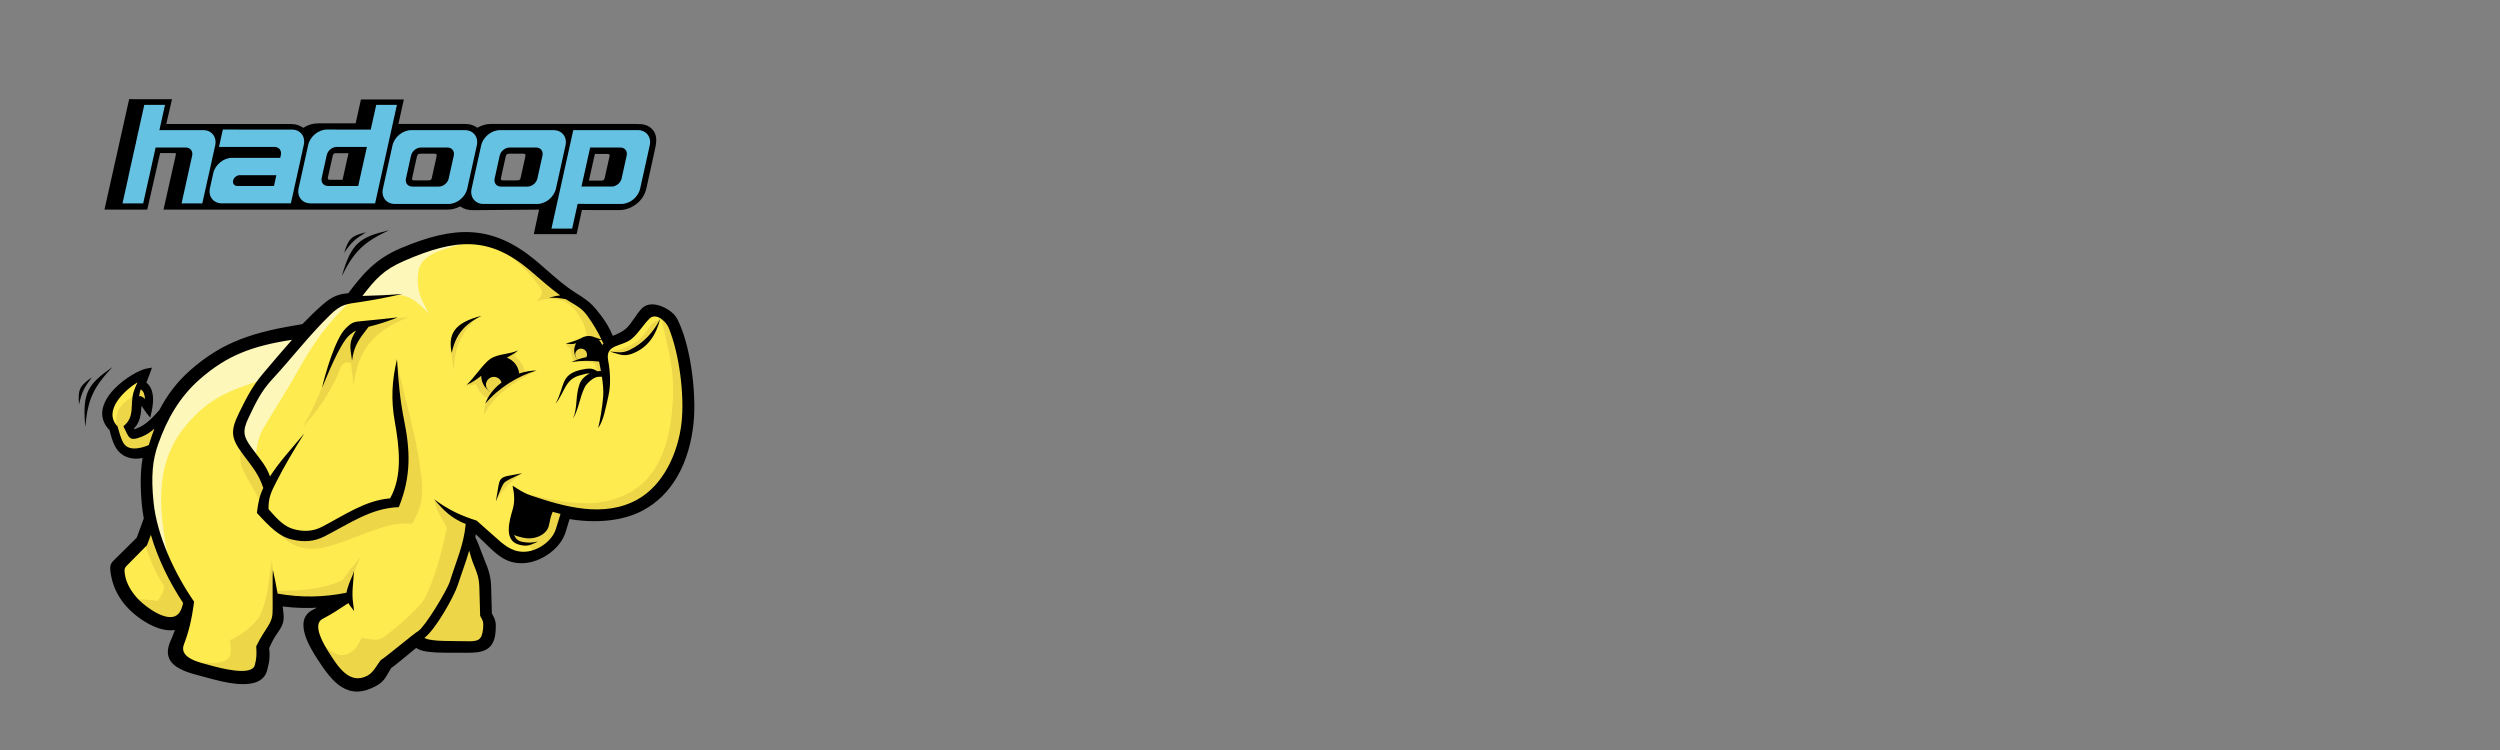 <?xml version="1.0" encoding="UTF-8" standalone="no"?>
<svg
   xmlns:dc="http://purl.org/dc/elements/1.1/"
   xmlns:cc="http://creativecommons.org/ns#"
   xmlns:rdf="http://www.w3.org/1999/02/22-rdf-syntax-ns#"
   xmlns:svg="http://www.w3.org/2000/svg"
   xmlns="http://www.w3.org/2000/svg"
   xmlns:xlink="http://www.w3.org/1999/xlink"
   xmlns:sodipodi="http://sodipodi.sourceforge.net/DTD/sodipodi-0.dtd"
   xmlns:inkscape="http://www.inkscape.org/namespaces/inkscape"
   width="2500"
   height="750"
   version="1.1"
   id="svg2"
   inkscape:version="0.91 r13725"
   sodipodi:docname="Hadoop_logo_new.svg"
   inkscape:export-filename="/home/ilan/Documents/blogContent/img/hadoopMapReduce/HadoopLogoMod.png"
   inkscape:export-xdpi="60.204494"
   inkscape:export-ydpi="60.204494">
  <rect width="100%" height="100%" fill="#808080" stroke="none"/>
  <sodipodi:namedview
     pagecolor="#ffffff"
     bordercolor="#666666"
     borderopacity="1"
     objecttolerance="10"
     gridtolerance="10"
     guidetolerance="10"
     inkscape:pageopacity="0"
     inkscape:pageshadow="2"
     inkscape:window-width="1920"
     inkscape:window-height="1017"
     id="namedview183"
     showgrid="false"
     inkscape:zoom="0.85306898"
     inkscape:cx="687.01529"
     inkscape:cy="458.14805"
     inkscape:window-x="0"
     inkscape:window-y="30"
     inkscape:window-maximized="1"
     inkscape:current-layer="svg2" />
  <title
     id="title4">Hadoop logo</title>
  <defs
     id="defs6">
    <linearGradient
       id="e-340"
       x1="-9035.5"
       x2="-6797.2"
       y1="638.44"
       y2="638.44"
       gradientTransform="matrix(-0.216,0.044,-0.044,-0.216,-974.83,437.49)"
       gradientUnits="userSpaceOnUse">
      <stop
         stop-color="#282662"
         offset="0"
         id="stop9" />
      <stop
         stop-color="#68308f"
         offset=".095"
         id="stop11" />
      <stop
         stop-color="#a22367"
         offset=".788"
         id="stop13" />
      <stop
         stop-color="#cd2032"
         offset=".949"
         id="stop15" />
    </linearGradient>
    <linearGradient
       id="i-321"
       x1="-5167.1"
       x2="-4570.1"
       y1="697.55"
       y2="1395.6"
       gradientTransform="matrix(-0.216,0.044,-0.044,-0.216,-974.83,437.49)"
       gradientUnits="userSpaceOnUse">
      <stop
         stop-color="#f69923"
         offset="0"
         id="stop18" />
      <stop
         stop-color="#f79a23"
         offset=".312"
         id="stop20" />
      <stop
         stop-color="#e97826"
         offset=".838"
         id="stop22" />
    </linearGradient>
    <linearGradient
       id="h-133"
       x1="-9585.3"
       x2="-5326.2"
       y1="620.5"
       y2="620.5"
       gradientTransform="matrix(-0.216,0.044,-0.044,-0.216,-974.83,437.49)"
       gradientUnits="userSpaceOnUse">
      <stop
         stop-color="#9e2064"
         offset=".323"
         id="stop25" />
      <stop
         stop-color="#c92037"
         offset=".63"
         id="stop27" />
      <stop
         stop-color="#d12c3e"
         offset=".751"
         id="stop29" />
      <stop
         stop-color="#e97826"
         offset="1"
         id="stop31" />
    </linearGradient>
    <linearGradient
       id="f-652"
       x1="-9346.1"
       x2="-5087"
       y1="580.82"
       y2="580.82"
       gradientTransform="matrix(-0.216,0.044,-0.044,-0.216,-974.83,437.49)"
       gradientUnits="userSpaceOnUse">
      <stop
         stop-color="#9e2064"
         offset=".323"
         id="stop34" />
      <stop
         stop-color="#c92037"
         offset=".63"
         id="stop36" />
      <stop
         stop-color="#d12339"
         offset=".751"
         id="stop38" />
      <stop
         stop-color="#e97826"
         offset="1"
         id="stop40" />
    </linearGradient>
    <linearGradient
       id="d-164"
       x1="-9346.1"
       x2="-5087"
       y1="1021.6"
       y2="1021.6"
       gradientTransform="matrix(-0.216,0.044,-0.044,-0.216,-974.83,437.49)"
       gradientUnits="userSpaceOnUse">
      <stop
         stop-color="#9e2064"
         offset=".323"
         id="stop43" />
      <stop
         stop-color="#cb2239"
         offset=".63"
         id="stop45" />
      <stop
         stop-color="#ce2436"
         offset=".751"
         id="stop47" />
      <stop
         stop-color="#e97826"
         offset="1"
         id="stop49" />
    </linearGradient>
    <linearGradient
       id="c-654"
       x1="-9610.3"
       x2="-5351.2"
       y1="999.73"
       y2="999.73"
       gradientTransform="matrix(-0.216,0.044,-0.044,-0.216,-974.83,437.49)"
       gradientUnits="userSpaceOnUse">
      <stop
         stop-color="#9e2064"
         offset=".323"
         id="stop52" />
      <stop
         stop-color="#c92037"
         offset=".63"
         id="stop54" />
      <stop
         stop-color="#cf2739"
         offset=".751"
         id="stop56" />
      <stop
         stop-color="#e97826"
         offset="1"
         id="stop58" />
    </linearGradient>
    <linearGradient
       id="g-624"
       x1="-9071.2"
       x2="-6533.2"
       y1="1047.7"
       y2="1047.7"
       gradientTransform="matrix(-0.216,0.044,-0.044,-0.216,-974.83,437.49)"
       gradientUnits="userSpaceOnUse">
      <stop
         stop-color="#282662"
         offset="0"
         id="stop61" />
      <stop
         stop-color="#662e8d"
         offset=".095"
         id="stop63" />
      <stop
         stop-color="#a22367"
         offset=".788"
         id="stop65" />
      <stop
         stop-color="#cd2032"
         offset=".949"
         id="stop67" />
    </linearGradient>
  </defs>
  <g
     id="g3609"
     transform="matrix(0.357,0,0,0.357,-104.398,7.125)">
    <path
       style="fill-rule:evenodd"
       inkscape:connector-curvature="0"
       id="path112"
       d="m 1787.665,635.918 119.974,0 c 4.952,-22.535 9.905,-45.067 14.857,-67.6 34.241,0 69.588,0.221 103.829,0.221 16.72,0 31.523,-5.193 44.673,-14.079 15.872,-10.725 27.722,-27.159 32.174,-47.436 7.528,-34.297 15.102,-68.586 22.673,-102.875 4.318,-19.576 9.936,-41.68 -4.101,-59.359 -12.91,-16.268 -30.045,-17.533 -48.855,-17.533 -135.455,0.149 -270.918,-0.003 -406.381,-0.003 -13.674,0 -25.128,4.422 -37.08,10.585 -11.212,-7.928 -21.33,-10.585 -35.078,-10.585 l -185.929,0 c 5.077,-22.844 10.152,-45.687 15.228,-68.531 l -120.161,0 c -4.952,22.286 -9.904,44.574 -14.857,66.857 l -105.678,0 c -14.596,0 -28.616,4.58 -40.857,12.443 -11.867,-7.381 -21.017,-10.586 -35.074,-10.586 l -348.811,0 c 5.324,-23.151 10.649,-46.307 15.972,-69.461 -39.99,-0.061 -79.984,-0.123 -119.974,-0.185 -23.056,103.122 -46.112,206.244 -69.167,309.365 39.954,0.011 79.909,0.023 119.859,0.034 12.02,-52.775 24.037,-105.551 36.055,-158.326 l 40.559,0 c 4.827,0 3.877,2.749 3.068,6.383 -11.367,50.648 -22.736,101.297 -34.102,151.946 264.875,0 529.742,10e-4 794.633,10e-4 13.482,0 24.033,-2.788 36.17,-8.977 11.96,7.991 22.529,10.646 37.142,10.52 l 184.044,-1.544 c -4.937,22.91 -9.873,45.818 -14.81,68.729 z m -519.008,-226.837 -35.371,0 c -6.205,0 -7.877,2.83 -9.111,8.392 -4.429,19.862 -8.856,39.728 -13.284,59.586 -1.262,5.709 1.626,6.642 6.622,6.642 l 34.425,0 c 5.574,-24.873 11.147,-49.746 16.719,-74.621 z m 202.9,1.44 37.782,0 c 7.271,0 6.873,3.813 5.565,9.702 -4.327,19.455 -8.655,38.914 -12.981,58.369 -1.509,6.794 -5.742,6.678 -11.579,6.678 l -38.447,0 c -5.648,0 -5.698,-3.339 -4.694,-7.905 4.311,-19.452 8.625,-38.906 12.928,-58.357 1.593,-7.208 4.431,-8.487 11.427,-8.487 z m 248.707,0 37.781,0 c 7.271,0 6.873,3.813 5.564,9.702 -4.326,19.455 -8.655,38.914 -12.98,58.369 -1.509,6.794 -5.742,6.678 -11.58,6.678 l -38.446,0 c -5.649,0 -5.698,-3.339 -4.695,-7.905 4.31,-19.452 8.627,-38.906 12.929,-58.357 1.594,-7.208 4.431,-8.487 11.427,-8.487 z m 221.792,75.309 35.371,0 c 6.205,0 7.878,-2.83 9.111,-8.392 4.429,-19.862 8.855,-39.728 13.284,-59.586 1.262,-5.709 -1.626,-6.642 -6.622,-6.642 l -34.425,0 c -5.574,24.873 -11.146,49.746 -16.719,74.621" />
    <g
       transform="matrix(3.976,0,0,-3.976,-68.082,828.521)"
       style="fill:#66c2e3;fill-rule:evenodd"
       id="g114">
      <path
         inkscape:connector-curvature="0"
         d="m 380.32,121.71 37.906,0 c 5.916,0 9.683,-4.84 8.372,-10.755 l -6.753,-30.486 c -1.31,-5.915 -7.222,-10.755 -13.137,-10.755 l -37.905,0 c -5.915,0 -9.683,4.839 -8.372,10.755 l 6.753,30.486 c 1.311,5.916 7.222,10.755 13.137,10.755 z m 6.871,-12.239 18.741,0 c 3.131,0 5.125,-2.561 4.431,-5.691 l -3.575,-16.136 c -0.693,-3.129 -3.822,-5.69 -6.952,-5.69 l -18.742,0 c -3.13,0 -5.124,2.561 -4.431,5.69 l 3.575,16.136 c 0.693,3.13 3.821,5.691 6.952,5.691"
         id="path124" />
      <path
         inkscape:connector-curvature="0"
         d="m 444.66,91.844 -4.844,21.781 -38.625,-0.031 c -7.391,-0.004 -14.769,6.045 -16.406,13.438 l -8.469,38.125 c -1.638,7.392 3.074,13.438 10.469,13.438 l 56.875,0 14.406,-64.969 4.812,-21.781 -18.219,0 z m -34.875,37.062 26.656,0 -7.656,34.375 -26.625,0 c -3.914,0 -6.398,-3.184 -5.531,-7.094 l 4.469,-20.188 c 0.866,-3.91 4.776,-7.094 8.688,-7.094 z"
         transform="matrix(0.8,0,0,-0.8,0,213)"
         id="path130" />
      <path
         inkscape:connector-curvature="0"
         id="path118"
         d="m 240.41,91.844 -7.375,33.25 0.094,0 -0.312,1.312 c -0.117,0.38 -0.226,0.768 -0.312,1.156 l -6.125,27.594 0.062,0 -5.219,23.438 18.219,0 5.219,-23.438 0.031,0 4.125,-18.625 c 0.007,-0.03 -0.006,-0.064 0,-0.094 l 1.594,-7.031 26.594,0 c 3.912,0 6.428,3.212 5.562,7.125 l -4.188,18.875 -5.125,23.188 18.25,0 5.156,-23.188 0.031,0 6.156,-27.844 c 1.637,-7.394 -3.075,-13.469 -10.469,-13.469 l -38.656,0 4.938,-22.25 -18.25,0 z"
         transform="matrix(0.8,0,0,-0.8,0,213)" />
      <path
         inkscape:connector-curvature="0"
         id="path120"
         d="m 295.58,70.129 -48.626,0 c -5.915,0 -9.683,4.841 -8.373,10.755 l 1.959,8.846 0.009,0 0.377,1.701 c 1.309,5.914 7.224,10.757 13.137,10.755 l 34.024,-0.015 0.502,2.259 c 0.534,2.948 -1.324,5.337 -4.247,5.457 l -39.386,0 2.711,12.234 48.878,-0.014 c 5.793,-0.114 9.456,-4.907 8.162,-10.751 l -0.92,-4.152 0.008,0 -1.117,-5.038 0.011,0 -5.736,-25.88 -0.011,0 -1.364,-6.155 z m -37.798,12.24 25.905,0 1.684,7.578 -25.461,0 c -0.122,0.013 -0.249,0.02 -0.377,0.02 -2.086,0 -4.168,-1.706 -4.628,-3.791 -0.455,-2.061 0.838,-3.751 2.881,-3.791 -0.001,-0.005 -0.002,-0.011 -0.004,-0.015" />
      <use
         y="0"
         x="0"
         id="use122"
         xlink:href="#path124"
         height="100%"
         width="100%"
         transform="translate(62.48,0)" />
      <use
         y="0"
         x="0"
         id="use124"
         xlink:href="#path130"
         height="100%"
         width="100%"
         transform="matrix(-1,0,0,-1,849.48,191.854)" />
    </g>
  </g>
  <g
     id="g3619"
     transform="matrix(1.061,0,0,1.061,-60.005,125.836)">
    <path
       inkscape:connector-curvature="0"
       id="path126"
       d="m 197.846,371.339 c -0.955,2.601 -1.913,5.206 -2.869,7.808 l -5.495,-2.015 c 0.956,-2.602 1.915,-5.208 2.869,-7.808 z m -2.869,7.808 c -1.422,3.869 -2.846,7.743 -4.268,11.613 l -5.495,-2.015 c 1.421,-3.87 2.845,-7.744 4.267,-11.613 z m -4.268,11.613 -0.687,1.064 -2.06,-2.071 z m -0.687,1.064 c -3.119,3.088 -6.242,6.181 -9.362,9.271 l -4.12,-4.143 c 3.12,-3.09 6.243,-6.184 9.362,-9.271 z m -9.362,9.271 c -2.767,2.741 -5.537,5.485 -8.305,8.224 l -4.12,-4.143 c 2.768,-2.74 5.538,-5.483 8.305,-8.224 z m -8.305,8.224 c -1.265,1.252 -1.695,1.666 -2.076,2.033 l -4.052,-4.235 c 0.845,-0.813 1.778,-1.713 2.008,-1.94 z m -2.076,2.033 c -3.748,3.608 -4.49,4.324 -3.41,10.771 l -5.77,0.962 c -1.591,-9.499 -0.481,-10.569 5.128,-15.969 z m -3.41,10.771 c 0.87,5.191 2.596,10.488 5.306,15.643 l -5.197,2.725 c -2.99,-5.689 -4.903,-11.585 -5.878,-17.405 z m 5.306,15.643 c 2.515,4.789 5.864,9.426 10.137,13.711 l -4.143,4.12 c -4.742,-4.756 -8.436,-9.863 -11.191,-15.107 z m 10.137,13.711 c 5.468,5.481 14.393,12.273 23.682,15.803 l -2.06,5.473 c -10.152,-3.857 -19.846,-11.223 -25.765,-17.155 z m 23.682,15.803 c 6.462,2.456 13.047,3.301 18.55,0.865 l 2.357,5.357 c -7.099,3.142 -15.195,2.204 -22.968,-0.75 z m 18.55,0.865 5.654,-2.503 -1.647,5.96 -2.827,-0.779 z m 4.006,3.458 c -0.735,2.658 -1.595,5.384 -2.583,8.118 l -5.517,-1.993 c 0.937,-2.595 1.752,-5.174 2.445,-7.683 z m -2.583,8.118 c -0.923,2.55 -1.968,5.135 -3.142,7.711 l -5.335,-2.427 c 1.09,-2.39 2.076,-4.833 2.959,-7.276 z m -3.142,7.711 c -4.951,10.854 0.238,16.57 8.279,20.238 l -2.427,5.335 c -11.003,-5.018 -18.072,-12.901 -11.187,-28.001 z m 8.279,20.238 c 5.139,2.343 11.357,3.962 17.136,5.468 l -1.465,5.655 c -6.072,-1.581 -12.605,-3.284 -18.099,-5.788 z m 17.136,5.468 c 1.527,0.396 3.007,0.782 4.069,1.069 l -1.488,5.655 c -1.565,-0.424 -2.807,-0.748 -4.047,-1.069 z m 4.069,1.069 c 6.969,1.884 19.017,5.339 29.846,6.026 l -0.367,5.86 c -11.348,-0.719 -23.773,-4.286 -30.967,-6.231 z m 29.846,6.026 c 9.787,0.62 18.513,-1.029 20.533,-8.523 l 5.655,1.488 c -2.997,11.122 -14.168,13.681 -26.555,12.895 z m 20.533,-8.523 c 1.069,-3.97 1.688,-7.036 1.946,-10.077 l 5.86,0.48 c -0.279,3.303 -0.966,6.679 -2.151,11.085 z m 1.946,-10.077 c 0.259,-3.055 0.153,-6.021 -0.223,-9.783 l 5.815,-0.55 c 0.424,4.235 0.547,7.523 0.268,10.813 z m -0.223,-9.783 0.229,-1.465 2.679,1.19 z m 0.229,-1.465 c 3.942,-8.8 5.567,-11.177 8.436,-15.379 l 4.83,3.297 c -2.652,3.885 -4.155,6.084 -7.909,14.462 z m 8.436,-15.379 c 0.293,-0.429 0.543,-0.795 1.281,-1.89 l 4.853,3.273 c -0.186,0.277 -0.797,1.171 -1.304,1.915 z m 1.281,-1.89 c 2.237,-3.319 3.266,-5.536 3.595,-7.827 l 5.792,0.802 c -0.471,3.281 -1.768,6.192 -4.535,10.298 z m 3.595,-7.827 c 0.343,-2.407 -0.002,-5.281 -0.524,-9.673 l 5.815,-0.665 c 0.572,4.822 0.955,7.975 0.502,11.14 z m -0.524,-9.673 c -0.143,-1.2 -0.262,-2.149 -0.344,-2.769 l 5.792,-0.732 c 0.176,1.317 0.297,2.247 0.366,2.836 z m -0.344,-2.769 c -0.065,-0.497 -0.211,-1.496 -0.413,-2.888 l 5.792,-0.848 c 0.09,0.623 0.227,1.596 0.413,3.004 z m -0.413,-2.888 -0.571,-3.908 3.902,0.588 -0.435,2.896 z m 3.331,-3.32 c 8.289,1.246 16.423,1.863 24.514,1.916 l -0.023,5.86 c -8.365,-0.054 -16.781,-0.693 -25.361,-1.983 z m 24.514,1.916 c 8.116,0.052 16.188,-0.461 24.329,-1.471 l 0.687,5.815 c -8.389,1.04 -16.698,1.568 -25.039,1.515 z m 24.329,-1.471 1.809,5.448 -1.465,-2.541 z m 1.809,5.448 c -4.73,2.755 -9.451,5.183 -15.474,8.277 l -2.678,-5.22 c 5.945,-3.054 10.603,-5.45 15.222,-8.14 z m -15.474,8.277 c -0.439,0.225 -0.89,0.458 -1.344,0.691 l -2.678,-5.22 c 0.454,-0.233 0.905,-0.465 1.345,-0.691 z m -1.344,0.691 c -6.19,3.182 -6.247,9.864 -4.061,16.862 l -5.585,1.74 c -2.996,-9.588 -2.596,-18.905 6.968,-23.822 z m -4.061,16.862 c 2.48,7.943 7.748,16.301 11.054,21.396 l -4.9,3.182 c -3.483,-5.368 -9.039,-14.193 -11.739,-22.838 z m 11.054,21.396 c 6.921,10.666 13.448,19.647 20.943,24.24 l -3.045,4.99 c -8.475,-5.194 -15.469,-14.753 -22.798,-26.048 z m 20.943,24.24 c 7.082,4.341 15.362,4.743 26.33,-1.191 l 2.77,5.175 c -13.106,7.093 -23.257,6.455 -32.145,1.007 z m 26.33,-1.191 c 5.183,-2.805 6.923,-5.851 9.265,-9.956 l 5.105,2.885 c -2.831,4.959 -4.932,8.637 -11.6,12.246 z m 9.265,-9.956 c 0.932,-1.633 1.956,-3.423 3.453,-5.66 l 4.853,3.25 c -1.199,1.791 -2.246,3.623 -3.201,5.294 z m 3.453,-5.66 1.019,-0.95 1.408,2.575 z m 1.019,-0.95 c 1.711,-0.939 9.019,-6.976 16.126,-12.849 l 3.732,4.51 c -7.35,6.074 -14.91,12.319 -17.044,13.489 z m 16.126,-12.849 c 3.659,-3.023 7.269,-6.005 9.142,-7.518 l 3.685,4.577 c -3.428,2.77 -6.249,5.099 -9.094,7.45 z m 9.142,-7.518 2.245,-1.813 1.853,2.225 -2.255,1.877 z m 4.098,0.411 c 1.168,1.402 3.017,2.268 5.528,2.87 l -1.35,5.7 c -3.746,-0.896 -6.62,-2.335 -8.689,-4.815 z m 5.528,2.87 c 2.884,0.69 6.673,1.028 11.263,1.358 l -0.413,5.86 c -4.811,-0.347 -8.827,-0.711 -12.2,-1.518 z m 11.263,1.358 c 3.599,0.26 15.098,0.255 22.524,0.252 l 0,5.86 c -7.587,0.004 -19.334,0.009 -22.937,-0.252 z m 22.524,0.252 c 2.355,-10e-4 4.311,-10e-4 5.482,0.006 l -0.024,5.86 c -1.169,-0.007 -3.116,-0.006 -5.46,-0.006 l 0,-5.86 z m 5.482,0.006 c 6.919,0.043 12.405,-0.265 16.027,-2.317 l 2.885,5.105 c -4.78,2.708 -11.103,3.12 -18.934,3.072 l 0.024,-5.86 z m 16.027,-2.317 c 3.31,-1.875 5.299,-5.569 5.794,-12.477 l 5.86,0.413 c -0.657,9.168 -3.675,14.284 -8.769,17.17 z m 5.794,-12.477 c 0.253,-3.549 0.313,-5.665 -0.086,-7.479 l 5.723,-1.26 c 0.565,2.567 0.514,5.078 0.223,9.152 z m -0.086,-7.479 c -0.399,-1.817 -1.339,-3.7 -3.08,-6.795 l 5.128,-2.862 c 2.008,3.568 3.111,5.832 3.675,8.397 z m -3.08,-6.795 -0.366,-1.362 2.93,-0.069 z m -0.366,-1.362 c -0.113,-4.205 -0.228,-8.412 -0.338,-12.617 l 5.86,-0.138 c 0.11,4.205 0.225,8.413 0.338,12.617 z m -0.338,-12.617 c -0.111,-4.205 -0.226,-8.413 -0.337,-12.616 l 5.86,-0.138 c 0.111,4.203 0.225,8.411 0.337,12.616 z m -0.337,-12.616 c -0.122,-4.515 -0.61,-8.138 -1.502,-11.66 l 5.677,-1.42 c 1.004,3.961 1.551,7.985 1.685,12.943 z m -1.502,-11.66 c -0.9,-3.549 -2.241,-7.099 -4.052,-11.411 l 5.402,-2.267 c 1.905,4.536 3.329,8.321 4.327,12.259 z m -4.052,-11.411 c -1.283,-3.049 -2.381,-6.012 -3.458,-8.916 l 5.495,-2.015 c 1.026,2.768 2.072,5.592 3.365,8.664 z m 2.037,-10.942 0,0.011 -2.748,1.007 z m -5.495,2.037 c -1.675,-4.517 -3.3,-8.898 -5.684,-13.607 l 5.243,-2.632 c 2.503,4.941 4.195,9.501 5.937,14.201 z m -5.684,-13.607 -0.264,-1.82 2.885,0.504 z m -0.264,-1.82 c 0.289,-1.634 0.531,-3.151 0.714,-4.525 l 5.792,0.733 c -0.239,1.788 -0.486,3.38 -0.737,4.799 z m 0.714,-4.525 c 0.166,-1.248 0.335,-2.81 0.504,-4.716 l 5.86,0.48 c -0.123,1.386 -0.316,3.054 -0.571,4.969 z m 0.504,-4.716 0.545,-6.127 4.411,4.25 -2.026,2.117 z m 4.956,-1.877 c 2.869,2.763 5.741,5.531 8.61,8.295 l -4.053,4.235 c -2.869,-2.764 -5.74,-5.532 -8.609,-8.295 z m 8.61,8.295 6.437,6.202 -4.052,4.235 -6.437,-6.203 z m 6.437,6.202 c 4.646,4.476 8.891,8.543 13.601,11.322 l -2.975,5.06 c -5.274,-3.112 -9.765,-7.413 -14.678,-12.147 z m 13.601,11.322 c 4.53,2.673 9.64,4.223 16.277,3.909 l 0.275,5.86 c -7.94,0.375 -14.074,-1.492 -19.527,-4.709 z m 16.277,3.909 c 7.163,-0.337 14.899,-3.411 21.33,-8.155 l 3.48,4.715 c -7.325,5.404 -16.22,8.908 -24.536,9.301 z m 21.33,-8.155 c 6.137,-4.527 11.031,-10.533 13.018,-17.069 l 5.61,1.695 c -2.375,7.805 -8.062,14.862 -15.148,20.09 z m 13.018,-17.069 c 0.685,-2.256 1.372,-4.515 2.056,-6.77 l 5.609,1.695 c -0.684,2.255 -1.37,4.513 -2.055,6.77 z m 2.056,-6.77 c 0.796,-2.626 1.595,-5.255 2.392,-7.88 l 5.609,1.695 c -0.797,2.624 -1.597,5.254 -2.392,7.879 z m 2.392,-7.88 0.764,-2.513 2.579,0.488 -0.537,2.873 z m 3.342,-2.025 c 11.865,2.243 24.787,3.026 37.204,1.724 l 0.572,5.815 c -12.983,1.361 -26.475,0.544 -38.852,-1.794 z m 37.204,1.724 c 10.91,-1.144 21.432,-3.914 30.477,-8.739 l 2.748,5.175 c -9.717,5.185 -20.986,8.156 -32.652,9.38 z m 30.477,-8.739 c 13.248,-7.071 23.198,-17.514 30.362,-29.924 l 5.082,2.908 c -7.698,13.334 -18.409,24.566 -32.697,32.19 z m 30.362,-29.924 0,-0.012 2.541,1.465 -2.541,-1.454 z m 0,-0.012 c 8.186,-14.179 12.771,-30.91 14.517,-48.144 l 5.815,0.55 c -1.83,18.067 -6.647,35.623 -15.25,50.525 z m 14.517,-48.144 c 1.422,-14.045 0.634,-33.199 -2.306,-51.726 l 5.77,-0.915 c 3.015,18.999 3.818,38.699 2.351,53.189 z m -2.306,-51.726 c -2.593,-16.341 -6.858,-32.144 -12.744,-43.409 l 5.198,-2.702 c 6.177,11.822 10.63,28.262 13.317,45.198 z m -12.744,-43.409 c -0.461,-0.883 -1.227,-1.847 -2.211,-2.818 l 4.098,-4.19 c 1.413,1.397 2.558,2.862 3.311,4.306 z m -2.211,-2.818 c -2.512,-2.478 -6.244,-4.826 -10.11,-6.155 l 1.9,-5.54 c 4.695,1.615 9.239,4.477 12.307,7.505 z m -10.11,-6.155 c -3.586,-1.234 -7.2,-1.574 -9.781,-0.225 l -2.702,-5.197 c 4.164,-2.176 9.409,-1.828 14.383,-0.117 z m -9.781,-0.225 c -0.541,0.282 -1.046,0.649 -1.494,1.104 l -4.19,-4.098 c 0.897,-0.909 1.901,-1.641 2.982,-2.204 z m -1.494,1.104 c -2.396,2.429 -4.499,5.499 -6.606,8.578 l -4.83,-3.297 c 2.276,-3.327 4.549,-6.644 7.246,-9.378 z m -6.606,8.578 c -2.772,4.049 -5.557,8.116 -9.162,11.196 l -3.8,-4.465 c 3.048,-2.604 5.596,-6.325 8.132,-10.029 z m -9.162,11.196 c -4.413,3.771 -9.529,5.823 -14.28,7.728 l -2.175,-5.447 c 4.321,-1.732 8.972,-3.599 12.655,-6.746 z m -14.28,7.728 c -0.829,0.332 -1.641,0.658 -2.157,0.87 l -2.22,-5.425 c 0.91,-0.374 1.558,-0.634 2.202,-0.893 z m -2.157,0.87 -2.798,1.153 -1.059,-2.858 2.748,-1.007 z m -3.857,-1.705 c -1.894,-5.116 -4.219,-9.686 -6.91,-13.982 l 4.967,-3.112 c 2.879,4.596 5.379,9.519 7.438,15.08 z m -6.91,-13.982 c -2.719,-4.342 -5.802,-8.386 -9.188,-12.421 l 4.488,-3.755 c 3.572,4.257 6.818,8.514 9.668,13.063 z m -9.188,-12.421 c -2.616,-3.115 -5.154,-5.448 -7.894,-7.534 l 3.547,-4.647 c 3.074,2.342 5.915,4.952 8.834,8.427 z m -7.894,-7.534 c -2.735,-2.084 -5.843,-4.037 -9.47,-6.306 l 3.112,-4.967 c 3.672,2.299 6.824,4.279 9.905,6.626 z m -9.47,-6.306 c -10.217,-6.397 -18.78,-13.91 -27.516,-21.574 l 3.845,-4.417 c 8.552,7.503 16.935,14.856 26.784,21.024 z m -27.516,-21.574 c -3.678,-3.225 -7.389,-6.481 -11.537,-9.901 l 3.733,-4.533 c 3.839,3.166 7.763,6.607 11.65,10.016 z m -11.537,-9.901 C 537.881,115.089 519.959,107.358 500.923,106.159 l 0.367,-5.86 c 20.316,1.279 39.312,9.423 59.677,26.213 z M 500.923,106.159 c -19.178,-1.207 -39.671,4.164 -64.002,14.405 l -2.268,-5.402 c 25.153,-10.588 46.462,-16.132 66.638,-14.863 z m -64.002,14.405 c -11.467,4.826 -19.952,10.503 -27.316,17.312 l -3.96,-4.305 c 7.851,-7.261 16.868,-13.3 29.008,-18.41 z m -27.316,17.312 c -7.419,6.861 -13.797,14.966 -20.95,24.534 l -4.693,-3.502 c 7.326,-9.801 13.887,-18.128 21.682,-25.337 z m -20.95,24.534 -0.827,1.108 -1.37,0.071 -0.149,-2.93 z m -2.198,1.179 c -4.075,0.212 -7.487,0.704 -10.88,2.061 l -2.175,-5.448 c 4.109,-1.643 8.081,-2.231 12.758,-2.474 z m -10.88,2.061 c -3.445,1.377 -6.996,3.681 -11.346,7.521 l -3.87,-4.395 c 4.897,-4.322 8.983,-6.951 13.041,-8.574 z m -11.346,7.521 c -3.35,2.956 -6.615,5.984 -9.82,9.084 l -4.075,-4.212 c 3.216,-3.111 6.548,-6.199 10.025,-9.267 z m -9.82,9.084 -0.011,0.012 -2.026,-2.117 2.037,2.106 z m -0.011,0.012 c -3.174,3.07 -6.275,6.198 -9.324,9.382 l -4.235,-4.053 c 3.1,-3.236 6.26,-6.424 9.507,-9.564 z m -9.324,9.382 -1.66,0.859 -0.458,-2.885 z m -1.66,0.859 c -22.905,3.65 -41.465,7.656 -58.043,14.077 l -2.105,-5.472 c 16.949,-6.564 35.884,-10.654 59.236,-14.375 z m -58.043,14.077 c -16.435,6.366 -30.94,15.142 -45.858,28.367 l -3.87,-4.395 c 15.473,-13.718 30.535,-22.826 47.623,-29.445 z m -45.858,28.367 c -6.045,5.359 -11.258,10.999 -15.805,16.953 l -4.647,-3.547 c 4.791,-6.275 10.261,-12.197 16.583,-17.801 z m -15.805,16.953 c -4.549,5.957 -8.458,12.265 -11.891,18.952 l -5.22,-2.655 c 3.578,-6.97 7.674,-13.571 12.464,-19.844 z m -11.891,18.952 -0.435,0.63 -2.175,-1.958 z m -0.435,0.63 c -3.332,3.682 -6.658,7.414 -10.225,10.625 l -3.915,-4.372 c 3.444,-3.101 6.613,-6.657 9.789,-10.167 z m -10.225,10.625 c -3.739,3.366 -7.792,6.229 -12.477,8.033 l -2.105,-5.473 c 3.909,-1.506 7.395,-3.987 10.668,-6.933 z m -12.477,8.033 -0.011,0 -1.041,-2.736 z m -0.011,0 c -3.76,1.445 -5.598,2.169 -7.68,1.287 l 2.267,-5.403 c 0.095,0.04 1.039,-0.477 3.33,-1.357 z m -7.68,1.287 -0.011,-0.012 1.145,-2.69 -1.133,2.701 z m -0.011,-0.012 c -2.196,-0.932 -2.809,-2.736 -4.168,-6.364 l 5.495,-2.037 c 0.772,2.062 0.756,2.934 0.963,3.021 z m -4.168,-6.364 -0.764,-2.041 1.76,-1.324 1.751,2.346 z m 0.996,-3.365 c 5.384,-4.046 5.895,-12.103 6.385,-19.863 l 5.86,0.367 c -0.572,9.074 -1.171,18.499 -8.743,24.188 z m 6.385,-19.863 c 0.063,-1.015 0.128,-2.025 0.184,-2.795 l 5.86,0.413 c -0.077,1.06 -0.131,1.908 -0.184,2.749 z m 0.184,-2.795 0.208,-2.859 2.859,0.135 -0.138,2.93 z m 3.068,-2.724 c 4.833,0.23 7.036,3.64 9.411,7.318 l -4.923,3.16 c -1.518,-2.351 -2.926,-4.531 -4.764,-4.618 z m 9.411,7.318 c 0.663,1.027 1.346,2.084 2.068,2.996 l -4.578,3.64 c -0.91,-1.15 -1.672,-2.328 -2.413,-3.475 z m 2.641,5.445 -1.34,5.996 -3.81,-4.806 2.289,-1.82 z m -5.723,-1.26 c 0.99,-4.425 1.748,-10.228 0.676,-14.978 l 5.7,-1.283 c 1.31,5.802 0.47,12.494 -0.654,17.52 z m 0.676,-14.978 c -0.681,-3.02 -2.139,-5.617 -4.85,-7.021 l 2.678,-5.22 c 4.483,2.323 6.834,6.348 7.873,10.958 z m -4.85,-7.021 -2.317,-1.2 0.908,-2.428 2.748,1.019 z m -1.409,-3.628 c 0.433,-1.158 1.063,-2.765 1.711,-4.416 l 5.448,2.13 c -0.507,1.292 -1.015,2.592 -1.663,4.323 z m 1.711,-4.416 c 0.863,-2.204 1.75,-4.465 2.683,-7.12 l 5.54,1.923 c -0.834,2.372 -1.819,4.883 -2.776,7.327 z m 4.961,-9.044 4.915,-0.853 -1.653,4.699 -2.77,-0.961 z m 0.985,5.77 c -5.674,0.985 -18.169,7.996 -27.24,17.411 l -4.235,-4.052 c 9.896,-10.271 23.951,-17.994 30.49,-19.129 z m -27.24,17.411 c -3.287,3.412 -6.074,7.098 -7.834,10.853 l -5.31,-2.45 c 2.074,-4.427 5.235,-8.641 8.909,-12.456 z m -7.834,10.853 c -1.679,3.582 -2.446,7.247 -1.828,10.806 l -5.77,0.985 c -0.837,-4.823 0.13,-9.638 2.288,-14.241 z m -1.828,10.806 c 0.56,3.233 2.297,6.483 5.567,9.634 l -4.053,4.235 c -4.239,-4.085 -6.515,-8.443 -7.284,-12.884 z m 5.567,9.634 0.813,1.419 -2.839,0.699 z m 0.813,1.419 c 0.744,3.027 1.411,5.586 2.136,7.899 l -5.585,1.74 c -0.756,-2.41 -1.453,-5.082 -2.229,-8.241 z m 2.136,7.899 c 0.694,2.212 1.451,4.201 2.402,6.178 l -5.287,2.517 c -1.061,-2.206 -1.911,-4.447 -2.699,-6.955 z m 2.402,6.178 c 2.107,4.383 5.442,7.052 9.284,8.286 l -1.785,5.585 c -5.312,-1.706 -9.907,-5.363 -12.787,-11.354 z m 9.284,8.286 c 4.483,1.439 9.7,0.998 14.572,-0.902 l 2.13,5.448 c -6.092,2.375 -12.702,2.896 -18.488,1.039 z m 14.572,-0.902 5.088,-1.985 -1.162,5.326 -2.861,-0.618 z m 3.926,3.341 c -1.38,6.332 -2.213,12.969 -2.493,20.464 l -5.86,-0.205 c 0.292,-7.826 1.171,-14.799 2.63,-21.494 z m -2.493,20.464 c -0.278,7.497 0.006,15.909 0.854,25.79 l -5.86,0.48 c -0.861,-10.021 -1.145,-18.653 -0.854,-26.475 z m 0.854,25.79 c 0.216,2.515 0.475,4.832 0.773,6.951 l -5.792,0.778 c -0.369,-2.629 -0.652,-5.052 -0.841,-7.248 z m 0.773,6.951 c 0.328,2.335 0.729,4.724 1.195,7.153 l -5.745,1.1 c -0.471,-2.455 -0.888,-4.948 -1.242,-7.475 z m 1.195,7.153 -0.125,1.557 -2.748,-1.007" />
    <g
       transform="matrix(3.976,0,0,-3.976,-20.137,776.01)"
       style="fill-rule:evenodd"
       id="g128">
      <path
         style="fill:#feeb50;stroke:#1f1917;stroke-width:0.216;stroke-miterlimit:10"
         inkscape:connector-curvature="0"
         id="path131"
         stroke-miterlimit="10"
         d="m 91.737,146.33 -9.704,-1.577 -8.855,-3.881 -7.521,-4.731 -7.157,-8.733 -4.043,-4.282 -3.909,-1.441 -1.034,2.527 1.808,2.61 0.406,3.68 1.211,-0.049 1.323,-1.207 -0.357,3.749 -1.467,0.984 0.044,1.429 -3.474,-1.966 -3.146,-3.712 -0.656,-3.318 1.345,-2.657 1.255,-4.513 2.552,-1.208 2.685,0.132 2.546,1.479 -1.698,-8.612 1.698,-9.582 -1.869,-4.425 -6.122,-6.596 1.089,-3.941 2.9,-4.567 5.469,-3.849 2.901,-0.397 3.225,-0.109 -2.012,-8.26 7.399,-3.033 9.219,-1.213 3.154,2.062 0.243,5.58 3.518,5.822 0.243,4.609 8.491,-0.607 7.884,0.728 -7.884,-4.731 1.334,-5.701 4.973,-7.763 4.852,-2.062 3.881,1.577 1.577,3.154 8.127,6.186 1.577,-1.334 12.736,-0.485 2.547,2.062 0.243,3.639 -0.849,1.577 -0.607,9.825 -4.245,8.491 0.728,3.76 2.547,-1.334 7.157,-6.672 3.518,-0.242 3.881,1.577 3.882,2.911 1.941,6.308 11.402,-0.728 6.914,2.669 5.58,5.216 4.003,7.521 0.971,8.855 -0.849,10.31 -2.183,9.219 -2.184,2.911 -3.032,0.971 -5.337,-5.822 -4.852,-1.698 -4.245,7.035 -4.245,3.881 -2.305,1.456 -9.219,7.642 -7.399,4.003 -7.399,0.607 -8.612,-1.456 -7.521,-2.79 -5.216,-4.245 -4.124,-4.973 -4.245,-1.213 z" />
      <g
         style="fill:#fdf7ba"
         id="g133">
        <path
           inkscape:connector-curvature="0"
           id="path135"
           d="m 63.593,124.43 c -8.312,-9.695 -6.466,-21.453 -4.162,-32.973 -1.229,3.106 -2.459,6.212 -3.688,9.318 l -1.359,8.542 c 0.129,2.912 0.259,5.824 0.388,8.736 1.165,2.783 2.329,5.565 3.494,8.348 1.747,2.588 3.495,5.177 5.242,7.766 2.718,2.265 5.436,4.53 8.153,6.795 2.977,1.229 5.954,2.459 8.93,3.688 3.494,0.453 6.989,0.906 10.483,1.359 -3.236,-3.688 -6.471,-7.377 -9.707,-11.066 -7.794,-2.528 -12.39,-4.23 -17.775,-10.513" />
        <path
           inkscape:connector-curvature="0"
           id="path137"
           d="m 102.72,153.97 c -5.779,-5.638 -8.935,-9.89 -12.612,-16.491 -2.631,-4.722 -5.581,-9.27 -8.347,-13.926 -1.399,-2.357 -1.531,-4.333 -1.949,-7.051 -1.359,1.618 -2.718,3.236 -4.077,4.853 0.647,1.942 1.294,3.883 1.942,5.824 2.2,3.947 4.401,7.895 6.601,11.842 4.659,4.595 9.319,9.189 13.978,13.784 1.488,0.388 2.977,0.776 4.465,1.165" />
        <path
           inkscape:connector-curvature="0"
           id="path139"
           d="m 131.26,167.95 c -4.628,-1.735 -12.314,-2.307 -12.848,-7.619 -0.38,-3.772 0.284,-5.668 2.558,-9.659 -5.616,5.812 -7.005,4.912 -17.86,3.106 1.553,2.2 3.106,4.401 4.659,6.601 2.718,1.682 5.436,3.365 8.154,5.047 3.494,0.777 6.989,1.553 10.483,2.33 1.618,0.065 3.236,0.129 4.853,0.194" />
      </g>
      <g
         style="fill:#edd749"
         id="g141">
        <path
           inkscape:connector-curvature="0"
           id="path143"
           d="m 144.03,96.096 c 1.541,-0.951 1.508,-1.64 1.25,-2.292 1.216,0.486 2.431,0.973 3.646,1.458 0.787,1.057 1.575,2.114 2.362,3.172 0.585,1.506 1.169,3.013 1.754,4.519 -0.747,0.561 -1.494,1.123 -2.24,1.685 -3.264,-0.417 -6.528,-0.833 -9.793,-1.25 -0.243,-0.66 -0.486,-1.32 -0.729,-1.979 0.07,-0.938 0.139,-1.875 0.209,-2.813 0.312,-0.556 0.625,-1.111 0.938,-1.667 0.486,-0.243 0.973,-0.486 1.458,-0.729 0.382,-0.035 0.764,-0.07 1.146,-0.104" />
        <path
           inkscape:connector-curvature="0"
           id="path145"
           d="m 143.12,112.84 c -4.909,-1.417 -4.87,-1.807 -6.32,-6.677 1.914,3.07 3.33,4.62 6.32,6.677" />
        <path
           inkscape:connector-curvature="0"
           id="path147"
           d="m 175.76,149.28 c -0.873,-0.403 -1.722,-0.597 -2.267,-1.395 -1.174,-1.718 -2.181,-3.163 -4.123,-4.37 -0.978,-0.608 -1.99,-1.001 -3.027,-1.324 -0.86,-0.268 -1.377,-0.029 -2.109,-0.555 0.434,-0.076 0.869,-0.152 1.303,-0.228 l 2.873,0 c 1.181,0.729 2.362,1.459 3.542,2.188 0.695,0.729 1.389,1.458 2.083,2.188 0.575,1.166 1.149,2.332 1.724,3.497" />
        <path
           inkscape:connector-curvature="0"
           id="path149"
           d="m 97.569,138.39 c -1.931,-5.284 -3.618,-9.814 -6.544,-14.598 3.749,4.039 6.021,7.472 8.168,12.038 0.834,1.774 0.992,3.855 3.314,3.081 0.104,-1.771 0.479,-3.542 0.583,-5.313 1.255,8.998 4.795,12.76 13.022,16.252 -2.327,-0.278 -4.653,-0.556 -6.98,-0.833 -2.188,-0.486 -4.375,-0.972 -6.563,-1.458 -1.077,-1.563 -2.153,-3.126 -3.229,-4.688 -0.591,-1.493 -1.181,-2.986 -1.771,-4.479" />
        <path
           inkscape:connector-curvature="0"
           id="path151"
           d="m 113.51,138.6 c 1.774,-8.351 4.329,-16.366 5.439,-24.849 0.721,-5.513 0.8,-8.161 -1.974,-12.917 -3.031,0.196 -4.913,-0.146 -7.845,-1.107 -11.672,-3.826 -18.366,-9.452 -26.231,1.883 2.511,-1.183 5.021,-2.366 7.532,-3.55 l 5.369,1.055 c 3.16,1.841 6.32,3.681 9.48,5.521 2.466,0.486 4.931,0.972 7.396,1.458 0.799,3.334 1.597,6.667 2.396,10.001 -0.59,4.41 -1.181,8.821 -1.771,13.231 -0.069,2.083 -0.139,4.167 -0.208,6.251 0.139,1.007 0.278,2.014 0.417,3.021" />
        <path
           inkscape:connector-curvature="0"
           id="path153"
           d="m 133.61,86.928 c -0.981,-6.785 2.257,-10.432 0.917,-12.306 -0.38,-0.531 -0.894,-1.456 -1.469,-1.71 -2.052,-0.906 -4.872,0.17 -5.074,-0.361 l -6.772,0 c -0.902,0.382 -1.805,0.764 -2.708,1.146 1.389,1.632 2.778,3.264 4.167,4.896 1.354,2.952 2.708,5.904 4.063,8.855 0.868,2.986 1.736,5.973 2.604,8.959 l 1.354,0 c 0.973,-3.16 1.945,-6.32 2.917,-9.48" />
        <path
           inkscape:connector-curvature="0"
           id="path155"
           d="m 122.23,106.65 c 0.55,-3.081 1.505,-3.813 2.954,-6.795 -0.965,-4.865 -2.514,-10.65 -4.379,-14.943 -0.786,-1.81 -1.421,-2.808 -2.807,-4.207 -2.341,-2.364 -4.707,-4.423 -7.362,-6.471 -1.911,-1.473 -3.244,-0.734 -5.602,-0.4 -1.003,-1.818 -1.28,-2.827 -3.125,-3.75 -2.838,-1.419 -5.378,1.639 -7.605,3.438 1.608,-2.512 3.216,-5.024 4.824,-7.535 1.111,-1.042 2.223,-2.083 3.334,-3.126 0.937,-0.139 1.875,-0.278 2.813,-0.417 1.25,0.764 2.5,1.528 3.75,2.292 0.66,1.25 1.32,2.5 1.979,3.75 1.389,1.042 2.778,2.083 4.167,3.126 1.702,1.458 3.404,2.917 5.105,4.375 1.077,1.528 2.153,3.056 3.229,4.584 0.972,1.806 1.945,3.612 2.917,5.417 1.25,3.75 2.5,7.501 3.751,11.251 0.104,1.424 0.208,2.848 0.312,4.271 -1.563,0.695 -3.125,1.389 -4.688,2.084 -1.146,1.077 -2.422,1.979 -3.568,3.055" />
        <path
           inkscape:connector-curvature="0"
           id="path157"
           d="m 84.859,84.949 c 5.258,0 10.811,0.292 15.626,2.5 1.363,2.045 2.708,3.714 4.376,5.521 -1.518,-2.866 -1.994,-4.487 -2.396,-7.709 -0.521,-0.764 -1.042,-1.528 -1.563,-2.292 -3.959,-0.104 -7.917,-0.208 -11.876,-0.313 -1.285,0.139 -2.57,0.278 -3.855,0.417 -0.139,0.139 -0.278,0.278 -0.417,0.417 0.035,0.486 0.07,0.973 0.104,1.459" />
        <path
           inkscape:connector-curvature="0"
           id="path159"
           d="m 84.13,88.595 c -0.136,1.232 -0.272,2.466 -0.408,3.699 -0.898,-5.407 -0.682,-9.031 -3.171,-13.874 -1.859,-2.154 -4.148,-4.114 -6.769,-5.163 0.221,-1.328 0.287,-2.158 0.159,-3.131 -0.462,-3.502 -7.468,-1.955 -10.35,-1.816 4.624,-1.191 9.248,-2.381 13.871,-3.571 1.042,0.417 2.083,0.833 3.126,1.25 0.347,2.014 0.695,4.028 1.042,6.042 0.972,1.806 1.945,3.612 2.917,5.417 0.173,1.111 0.347,2.223 0.521,3.334 -0.313,2.604 -0.625,5.209 -0.938,7.814" />
        <path
           inkscape:connector-curvature="0"
           id="path161"
           d="m 76.317,119.12 c -0.145,-2.629 -0.315,-3.725 0.844,-6.047 1.474,-2.951 3.284,-5.724 4.886,-8.641 0.173,1.945 0.347,3.889 0.521,5.834 -2.083,2.952 -4.167,5.904 -6.251,8.855" />
        <path
           inkscape:connector-curvature="0"
           id="path163"
           d="m 54.931,99.258 c -0.451,-0.96 -0.902,-1.92 -1.353,-2.88 1.241,-4.181 2.345,-6.829 4.708,-10.482 -0.412,-1.48 -0.72,-2.127 -1.667,-3.334 -2.08,0.32 -3.927,0.412 -6.035,0.406 2.327,-1.806 4.654,-3.611 6.98,-5.417 1.146,0.208 2.292,0.417 3.438,0.625 1.146,1.146 2.292,2.292 3.438,3.438 -1.633,2.535 -3.264,5.07 -4.896,7.605 -1.538,3.346 -3.076,6.692 -4.613,10.038" />
        <path
           inkscape:connector-curvature="0"
           id="path165"
           d="m 175.77,150.67 c 1.417,-6.375 3.244,-12.258 3.075,-18.787 -0.208,-8.01 -1.769,-18.129 -9.191,-22.96 -8.312,-5.41 -18.069,-2.851 -27.188,-0.533 3.716,-1.528 7.432,-3.055 11.147,-4.584 3.473,-0.174 6.945,-0.347 10.418,-0.521 2.362,0.695 4.723,1.389 7.084,2.083 1.841,1.528 3.681,3.056 5.521,4.584 1.389,2.917 2.778,5.834 4.167,8.751 0.521,3.369 1.042,6.737 1.562,10.105 -0.417,3.299 -0.833,6.598 -1.25,9.897 -0.764,3.264 -1.528,6.529 -2.292,9.793 -1.018,0.724 -2.035,1.448 -3.053,2.172" />
        <path
           inkscape:connector-curvature="0"
           id="path167"
           d="m 51.734,131.67 c -3.773,-2.456 -5.255,-3.534 -4.842,-8.086 0.376,-1.363 0.752,-2.727 1.128,-4.09 0.533,-0.361 1.065,-0.721 1.598,-1.081 0.658,-0.219 1.316,-0.439 1.975,-0.658 1.191,0.282 2.382,0.564 3.573,0.846 0.611,1.896 1.222,3.792 1.833,5.688 -1.692,-0.831 -3.385,-1.661 -5.077,-2.492 l -1.175,0 c -0.439,0.674 -0.878,1.348 -1.316,2.021 0.533,0.783 1.066,1.567 1.599,2.35 0.282,1.489 0.564,2.978 0.846,4.466 0.36,-0.11 0.721,-0.219 1.081,-0.329 0.439,-0.345 0.878,-0.69 1.316,-1.034 -0.063,0.783 -0.125,1.567 -0.188,2.35 -0.298,0.501 -0.595,1.003 -0.893,1.504 -0.298,0.251 -0.595,0.501 -0.893,0.752 -0.188,-0.737 -0.376,-1.473 -0.564,-2.21" />
        <path
           inkscape:connector-curvature="0"
           id="path169"
           d="m 136.39,167.53 c 3.349,-3.11 7.459,-5.813 10.138,-9.613 1.037,-1.471 2.189,-2.224 -0.018,-4.301 2.331,0.666 3.197,0.594 5.063,0.367 3.394,-0.411 6.575,-5.236 6.779,-8.693 -0.04,-0.323 -0.943,-1.057 -3.567,-1.782 -0.052,-0.101 -1.481,0.196 -1.446,0.099 0.273,-0.746 0.637,-0.861 1.194,-1.21 0.121,-0.83 0.199,-2.11 0.764,-3.017 1.651,0.029 3.265,-0.151 4.882,-0.471 0.544,-0.903 0.462,-1.805 0.417,-2.708 0.625,0.104 1.25,0.208 1.875,0.312 -0.174,1.424 -0.347,2.848 -0.521,4.271 0.555,0.938 1.111,1.875 1.667,2.813 -0.799,1.806 -1.598,3.611 -2.396,5.417 -1.528,1.458 -3.056,2.917 -4.584,4.376 -0.147,0.007 -0.294,0.015 -0.441,0.022 -1.718,1.055 -3.437,2.109 -5.155,3.163 -2.803,2.293 -5.605,4.586 -8.408,6.879 -2.081,1.359 -4.162,2.718 -6.242,4.077" />
        <path
           inkscape:connector-curvature="0"
           id="path171"
           d="m 142.03,141.87 c -0.177,-0.309 -0.443,-0.803 -0.785,-1.145 1.395,-1.319 2.083,-2.203 2.58,-4.069 -1.577,-0.783 -3.154,-1.566 -4.73,-2.349 -1.334,-1.279 -2.669,-2.558 -4.003,-3.837 -1.756,0.945 -2.194,1.671 -3.044,3.474 -0.99,-0.262 -1.927,-0.514 -2.744,-0.214 0.518,-0.004 0.837,0.126 1.355,0.446 0.849,0.882 1.698,1.764 2.547,2.647 1.5,1.136 3,2.272 4.499,3.407 0.981,0.32 1.963,0.64 2.944,0.96 0.375,0.154 1.005,0.527 1.381,0.681" />
        <path
           inkscape:connector-curvature="0"
           id="path173"
           d="m 146.39,137.16 c -5.017,-2.701 -9.822,-5.418 -12.387,-10.548 0,6.512 6.538,9.378 12.387,10.548" />
        <path
           inkscape:connector-curvature="0"
           id="path175"
           d="m 133,149.97 c -3.725,-2.54 -6.359,-7.665 -6.028,-12.661 -1.214,4.325 -0.783,8.413 2.942,11.4 0.629,0.306 1.257,0.611 1.886,0.917 0.4,0.115 0.8,0.229 1.2,0.344" />
      </g>
      <path
         inkscape:connector-curvature="0"
         id="path177"
         d="m 140.12,111.41 c 0.77,0.419 2.168,0.995 2.938,1.414 -0.792,-0.134 -2.212,-0.425 -3.004,-0.558 -2.115,-0.357 -2.364,-0.866 -2.693,-2.949 -0.155,-0.981 -0.368,-2.198 -0.523,-3.179 0.415,1.109 0.914,2.398 1.397,3.456 0.511,1.119 0.799,1.224 1.885,1.815 z m -39.252,53.643 c 1.663,2.494 2.62,3.305 5.178,4.885 -3.474,-0.837 -4.136,-1.48 -5.178,-4.885 z m -0.547,-5.494 c 2.909,5.848 5.112,8.002 11.203,10.874 -6.889,-1.689 -8.914,-2.889 -11.203,-10.874 z m -62.3,-30.441 c 0.638,2.929 1.233,4.033 3.039,6.437 -2.929,-2.046 -3.311,-2.887 -3.039,-6.437 z m 65.209,-49.014 c -0.088,0.711 -0.177,1.422 -0.265,2.132 -0.16,1.288 -0.153,2.334 -0.051,3.63 0.099,1.254 0.197,2.509 0.296,3.763 -0.365,-1.275 -1.096,-2.55 -1.461,-3.825 -0.146,-0.51 -0.267,-0.923 -0.336,-1.304 -5.451,-1.114 -10.863,-1.183 -16.316,-0.211 -0.348,2.019 -0.771,4.122 -1.127,5.63 -0.108,-1.689 -0.038,-6.358 -0.047,-8.972 -0.007,-2.026 -0.092,-2.719 -1.136,-4.442 -0.978,-1.613 -1.392,-1.979 -2.761,-4.704 0.114,-1.72 0.116,-2.857 -0.341,-4.489 -0.76,-2.713 -8.425,-0.611 -10.447,-0.057 -2.49,0.681 -7.638,1.695 -6.343,5.014 1.139,2.921 1.861,6.002 2.418,10.09 -4.562,6.572 -8.805,15.578 -9.619,23.558 -0.632,6.196 -0.253,10.01 1.088,13.8 2.124,6.005 5.096,11.203 9.866,15.389 6.433,5.645 12.447,7.912 21.862,9.345 -2.264,-2.534 -4.504,-5.215 -6.946,-8.089 -2.472,-2.91 -3.941,-5.848 -5.51,-9.031 -2.168,-4.395 -2.122,-6.068 0.753,-9.926 2.477,-3.325 3.814,-4.823 4.895,-8.076 -0.893,-1.841 -1.218,-3.397 -1.518,-5.911 3.033,-3.315 5.286,-5.587 8.231,-6.286 2.888,-0.686 5.301,-0.553 7.884,0.767 5.739,2.934 11.05,6.723 17.524,6.88 2.995,7.364 2.692,13.516 1.254,20.64 -0.982,4.865 -1.376,9.472 -1.681,14.433 -1.214,-5.108 -1.442,-9.601 -0.541,-14.689 1.086,-6.132 1.93,-12.907 -1.091,-18.296 -5.854,-0.448 -10.871,-4.01 -16.147,-6.742 -2.121,-1.099 -4.329,-1.206 -6.676,-0.561 -2.179,0.598 -3.649,2.04 -5.997,4.747 -0.037,2.718 0.577,3.973 1.825,6.434 2.006,3.953 4.219,7.633 6.648,11.523 -2.975,-3.591 -5.793,-6.59 -8.134,-10.2 -0.895,2.55 -2.174,3.844 -4.294,6.715 -2.07,2.804 -2.287,4.032 -0.739,7.276 1.556,3.261 2.877,6.127 5.526,8.987 4.578,4.943 8.771,10.445 13.777,15.313 2.718,2.643 3.821,2.552 7.427,3.099 3.258,0.494 6.44,1.117 9.764,1.89 -3.214,-0.3 -6.321,-0.41 -9.45,-0.487 -0.033,-9e-4 -0.065,-0.002 -0.097,-0.002 3.079,3.932 4.865,6.122 9.865,8.295 12.31,5.346 20.132,5.925 29.802,-2.204 2.506,-2.107 4.695,-4.152 7.236,-5.97 -0.921,-0.079 -1.715,-0.244 -2.765,-0.656 1.278,0.243 2.754,0.002 4.08,-0.24 0.372,-0.241 0.755,-0.477 1.147,-0.708 1.794,-1.057 2.812,-1.641 4.025,-3.331 1.282,-1.786 2.351,-3.571 3.293,-5.539 -0.617,0.221 -1.135,0.407 -1.596,0.544 -0.34,0.156 -0.709,0.259 -1.101,0.296 -0.776,0.075 -1.518,-0.116 -2.137,-0.497 -0.025,-0.012 -0.05,-0.023 -0.075,-0.035 -0.992,-0.483 -2.529,-1.034 -3.558,-1.201 0.524,-0.181 1.685,-0.249 2.232,-0.032 0.073,0.029 0.148,0.051 0.225,0.07 -0.247,-0.42 -0.408,-0.897 -0.458,-1.413 -0.066,-0.683 0.073,-1.339 0.367,-1.909 l 0.003,-0.006 c 0.093,-0.218 0.222,-0.42 0.364,-0.566 -0.47,-0.173 -0.95,-0.371 -1.445,-0.586 2.294,0.349 4.362,0.41 6.601,0.115 0.148,-0.706 0.296,-1.454 0.434,-2.214 -0.278,-0.022 -0.554,-0.043 -0.831,-0.065 -0.022,-0.002 -0.045,-0.004 -0.068,-0.006 -1.059,0.847 -2.24,0.704 -3.852,0.336 -4.903,-1.118 -3.751,-3.87 -6.007,-8.015 2.342,2.863 2.169,5.859 5.986,6.763 0.889,0.211 1.495,0.474 2.097,0.384 -1.084,-0.545 -2.021,-1.448 -2.393,-2.498 -1.048,-2.958 -0.397,-5.451 -1.548,-8.214 1.426,2.47 1.512,4.881 2.787,7.48 0.458,0.934 2.157,2.428 3.2,2.451 0.286,0.006 0.572,0.012 0.859,0.018 0.251,-1.645 0.404,-3.277 0.307,-4.631 -0.178,-2.471 -0.82,-6.139 -1.204,-7.543 1.291,1.66 1.88,5.176 2.447,7.651 0.591,2.578 0.442,5.67 -0.075,8.439 -0.71,3.799 3.203,3.181 5.474,4.971 1.67,1.316 2.819,3.418 4.35,4.907 1.519,1.476 3.909,-0.693 4.506,-2.136 2.59,-6.265 3.77,-16.122 3.086,-22.438 -0.768,-7.087 -4.191,-14.824 -10.442,-18.313 -7.968,-4.447 -17.364,-1.73 -25.28,0.937 -1.69,0.569 -2.865,1.399 -4.35,2.335 0.405,-1.821 0.588,-3.748 0.05,-5.567 -0.854,-2.885 -2.233,-7.606 1.684,-8.477 1.491,-0.331 2.167,-0.283 4.272,0.803 -1.704,-0.385 -2.563,-0.291 -3.734,-0.074 -1.061,0.196 -1.624,0.87 -1.92,1.665 0.371,-0.268 0.975,-0.413 2.009,-0.662 2.904,-0.7 5.672,0.698 6.213,2.712 0.316,1.177 0.262,1.795 0.931,3.398 0.601,-0.185 1.222,-0.355 1.859,-0.509 -0.359,-1.173 -0.719,-2.347 -1.079,-3.519 -0.933,-3.045 -4.57,-5.5 -7.781,-5.444 -2.969,0.053 -4.85,1.912 -6.9,3.735 -1.412,1.256 -2.771,2.458 -4.117,3.648 -3.694,1.166 -6.656,2.528 -10.084,5.066 2.44,-2.868 4.096,-4.455 7.498,-5.882 -0.495,-5.048 -2.25,-8.729 -3.745,-13.56 -0.677,-2.185 -6.021,-10.938 -7.503,-11.792 -1.056,-0.608 -7.671,-6.18 -8.916,-6.915 -0.927,-1.231 -1.74,-2.932 -3.133,-3.668 -4.246,-2.245 -6.974,2.054 -9.259,5.685 -1.041,1.654 -3.929,6.418 -1.411,7.753 2.381,1.261 3.715,2.162 6.144,3.757 0.357,-0.65 0.97,-1.278 1.369,-1.928 z m 14.76,-7.697 c -2.15,-1.736 -5.764,-4.81 -6.465,-5.195 -1.27,-1.895 -1.427,-3.068 -3.461,-4.17 -6.056,-3.277 -9.27,0.523 -12.855,6.048 -1.708,2.632 -5.443,8.643 -1.48,10.68 1.67,0.858 2.936,1.502 4.198,2.237 -4.158,-0.516 -8.239,-0.522 -12.482,0.116 0.075,-0.512 0.141,-0.999 0.194,-1.446 0.276,-2.318 0.366,-3.029 -0.893,-4.897 -0.918,-1.362 -1.272,-1.757 -2.381,-4.232 0.202,-2.012 0.114,-3.144 -0.454,-5.252 -1.262,-4.683 -10.007,-2.116 -13.571,-1.152 -4.288,1.159 -10.414,2.239 -7.901,7.752 0.589,1.292 1.052,2.612 1.4,3.872 -3.749,-1.659 -8.959,1.861 -11.441,4.348 -2.36,2.366 -3.642,5.114 -4.089,7.781 -0.38,2.269 -0.032,2.258 1.587,3.863 1.482,1.467 2.963,2.935 4.444,4.401 0.598,1.628 1.197,3.255 1.795,4.882 -0.233,1.216 -0.406,2.428 -0.509,3.629 -0.43,5.006 -0.286,8.571 0.429,11.849 -2.609,-1.018 -5.602,-0.541 -6.934,2.228 -0.506,1.052 -0.808,2.125 -1.19,3.681 -5.819,5.607 5.086,12.957 8.267,13.51 -0.364,-1.034 -0.762,-1.979 -1.113,-2.916 2.158,-1.117 1.893,-4.299 1.435,-6.348 -0.776,0.979 -1.205,2.26 -2.346,2.315 -0.167,-2.317 -0.138,-4.878 -1.948,-6.238 0.536,-1.432 0.508,-1.433 2.03,-0.848 2.162,0.833 3.791,2.687 5.428,4.497 1.764,3.436 4.025,6.493 7.136,9.251 7.644,6.777 14.87,8.995 26.504,10.849 1.549,1.616 3.149,3.175 4.867,4.692 2.327,2.054 3.838,2.48 6.04,2.595 3.642,4.872 6.508,8.265 12.446,10.764 12.447,5.239 21.027,5.492 31.017,-2.746 3.301,-2.722 6.117,-5.59 9.745,-7.862 1.836,-1.15 3.148,-1.976 4.54,-3.634 1.751,-2.086 3.18,-4.173 4.176,-6.858 1.286,0.529 2.752,1.028 3.936,2.04 1.529,1.306 2.501,3.493 3.917,4.928 1.879,1.905 6.167,-0.395 7.116,-2.212 3.229,-6.179 4.55,-17.567 3.863,-24.339 -0.848,-8.371 -4.299,-16.285 -11.674,-20.221 -5.015,-2.676 -11.745,-2.925 -17.505,-1.836 -0.373,-1.228 -0.745,-2.457 -1.119,-3.685 -1.12,-3.68 -5.492,-6.689 -9.311,-6.869 -3.667,-0.173 -5.655,1.72 -8.059,4.036 -1.262,1.216 -2.524,2.43 -3.786,3.646 -0.073,-0.828 -0.182,-1.622 -0.318,-2.39 0.993,-1.961 1.47,-3.686 2.321,-5.707 0.935,-2.227 1.391,-3.688 1.455,-6.071 0.056,-2.115 0.113,-4.232 0.17,-6.347 0.944,-1.677 1.026,-2.084 0.889,-4.003 -0.291,-4.043 -2.518,-4.429 -6.229,-4.406 -1.236,0.008 -5.904,-0.021 -7.093,0.065 -2.365,0.171 -3.924,0.351 -4.739,1.328 z m 12.514,22.057 c -0.747,-2.666 -1.75,-5.183 -2.666,-8.068 -0.867,-2.731 -5.313,-10.661 -7.931,-12.583 0.509,-0.379 1.444,-0.528 3.11,-0.672 1.178,-0.102 5.824,-0.123 6.991,-0.143 2.568,-0.045 3.543,0.148 3.802,3.072 0.127,1.431 0.015,1.699 -0.701,2.954 -0.064,2.238 -0.127,4.477 -0.19,6.715 -0.06,2.122 -0.467,3.344 -1.301,5.322 -0.499,1.183 -0.77,2.288 -1.114,3.402 z m -78.224,36.628 c 0.577,0.066 0.933,-0.237 1.379,-0.683 -0.083,1.065 -0.279,1.854 -1.027,2.289 -0.052,-0.173 -0.102,-0.346 -0.148,-0.522 -0.09,-0.343 -0.155,-0.707 -0.204,-1.085 z m 3.622,-7.693 c -0.415,-1.074 -0.8,-2.18 -1.163,-3.324 -0.06,-0.189 -0.118,-0.379 -0.174,-0.569 -2.193,-0.93 -5.076,-1.521 -6.18,0.783 -0.536,1.119 -0.839,2.216 -1.229,3.63 -3.611,3.741 1.787,8.68 4.727,10.452 -0.425,-0.915 -0.728,-1.607 -0.934,-2.32 -0.894,-3.09 0.405,-5.847 -2.4,-8.087 1.318,-2.659 1.257,-3.72 4.323,-2.491 1.183,0.474 2.158,1.139 3.029,1.925 z m -0.845,-25.177 c 1.662,-5.749 4.493,-11.397 7.631,-16.146 -3e-4,-0.028 -6e-4,-0.055 -8e-4,-0.083 -0.197,-0.816 -0.424,-1.612 -0.901,-2.251 -2.243,-3.001 -7.949,1.404 -9.6,3.09 -1.805,1.843 -3.014,4.027 -3.301,6.074 -0.209,1.494 -0.006,1.53 1.036,2.586 1.404,1.422 2.81,2.844 4.214,4.266 0.307,0.822 0.616,1.642 0.923,2.463 z m 106.22,46.141 c 0.32,-0.316 0.578,-0.693 0.756,-1.11 0.097,0.089 0.201,0.173 0.309,0.253 -0.132,0.296 -0.265,0.588 -0.402,0.876 -0.227,-0.005 -0.448,-0.011 -0.664,-0.019 z m -27.476,-10.34 c -0.292,0.613 -0.432,1.261 -0.438,1.9 -1.077,-0.86 -2.247,-1.675 -3.462,-2.146 1.677,1.498 3.955,5.029 5.606,6.144 1.873,1.266 4.415,1.019 6.599,2.03 -0.746,-0.677 -1.701,-1.223 -2.674,-1.743 1.072,-0.392 1.998,-1.186 2.526,-2.294 0.223,-0.467 0.356,-0.955 0.41,-1.443 1.467,0.482 2.908,0.71 4.125,0.693 -4.353,-1.222 -8.983,-4.08 -12.176,-7.864 0.359,0.987 0.86,1.878 1.464,2.673 -0.837,0.437 -1.543,1.137 -1.98,2.051 z m -20.187,15.748 c -2.404,-0.938 -4.596,-1.642 -6.94,-2.231 -2.138,-2.81 -3.441,-4.266 -3.933,-8.033 -0.579,3.705 -0.699,4.393 0.95,7.159 -0.478,-0.243 -0.922,-0.577 -1.559,-1.121 -2.304,-1.97 -5.307,-9.712 -6.508,-12.48 0.762,3.332 3.147,11.659 5.602,14.086 1.615,1.597 1.981,1.56 4.258,1.775 2.712,0.257 5.419,0.537 8.13,0.844 z m 50.174,-8.078 c 1.95,-0.184 3.065,-0.485 4.811,0.378 3.255,1.611 5.649,4.24 7.202,7.385 -0.95,-3.752 -2.862,-6.94 -6.827,-8.354 -1.947,-0.694 -3.203,0.023 -5.186,0.591 z m -37.425,-0.366 c 0.735,3.254 2.039,6.388 7.092,8.814 -6.697,-1.677 -7.953,-4.49 -7.092,-8.814 z m -86.844,-17.522 c 0.575,6.507 1.84,9.316 6.463,14.212 -5.799,-4.086 -7.246,-5.942 -6.463,-14.212" />
      <path
         style="fill:#edd749"
         inkscape:connector-curvature="0"
         id="path179"
         d="m 134.67,132.97 c -0.448,0.936 -0.047,2.064 0.891,2.51 0.939,0.447 2.069,0.048 2.516,-0.889 0.043,-0.089 0.076,-0.18 0.104,-0.272 -0.896,-0.665 -1.718,-1.448 -2.406,-2.356 -0.464,0.186 -0.875,0.526 -1.105,1.006" />
      <path
         style="fill:#edd749"
         inkscape:connector-curvature="0"
         id="path181"
         d="m 155.64,141.08 c 0.075,0.775 0.736,1.347 1.512,1.272 0.775,-0.075 1.348,-0.768 1.273,-1.544 -0.016,-0.165 -0.061,-0.32 -0.128,-0.462 -0.71,-0.121 -1.419,-0.329 -2.151,-0.598 -0.306,0.313 -0.549,0.884 -0.506,1.331" />
    </g>
  </g>
  <circle
     style="opacity:1;fill:none;fill-opacity:1;stroke:none;stroke-width:1;stroke-miterlimit:4;stroke-dasharray:2, 2;stroke-dashoffset:0;stroke-opacity:1"
     id="path3655"
     cx="375.509"
     cy="374.491"
     r="373.226" />
</svg>
